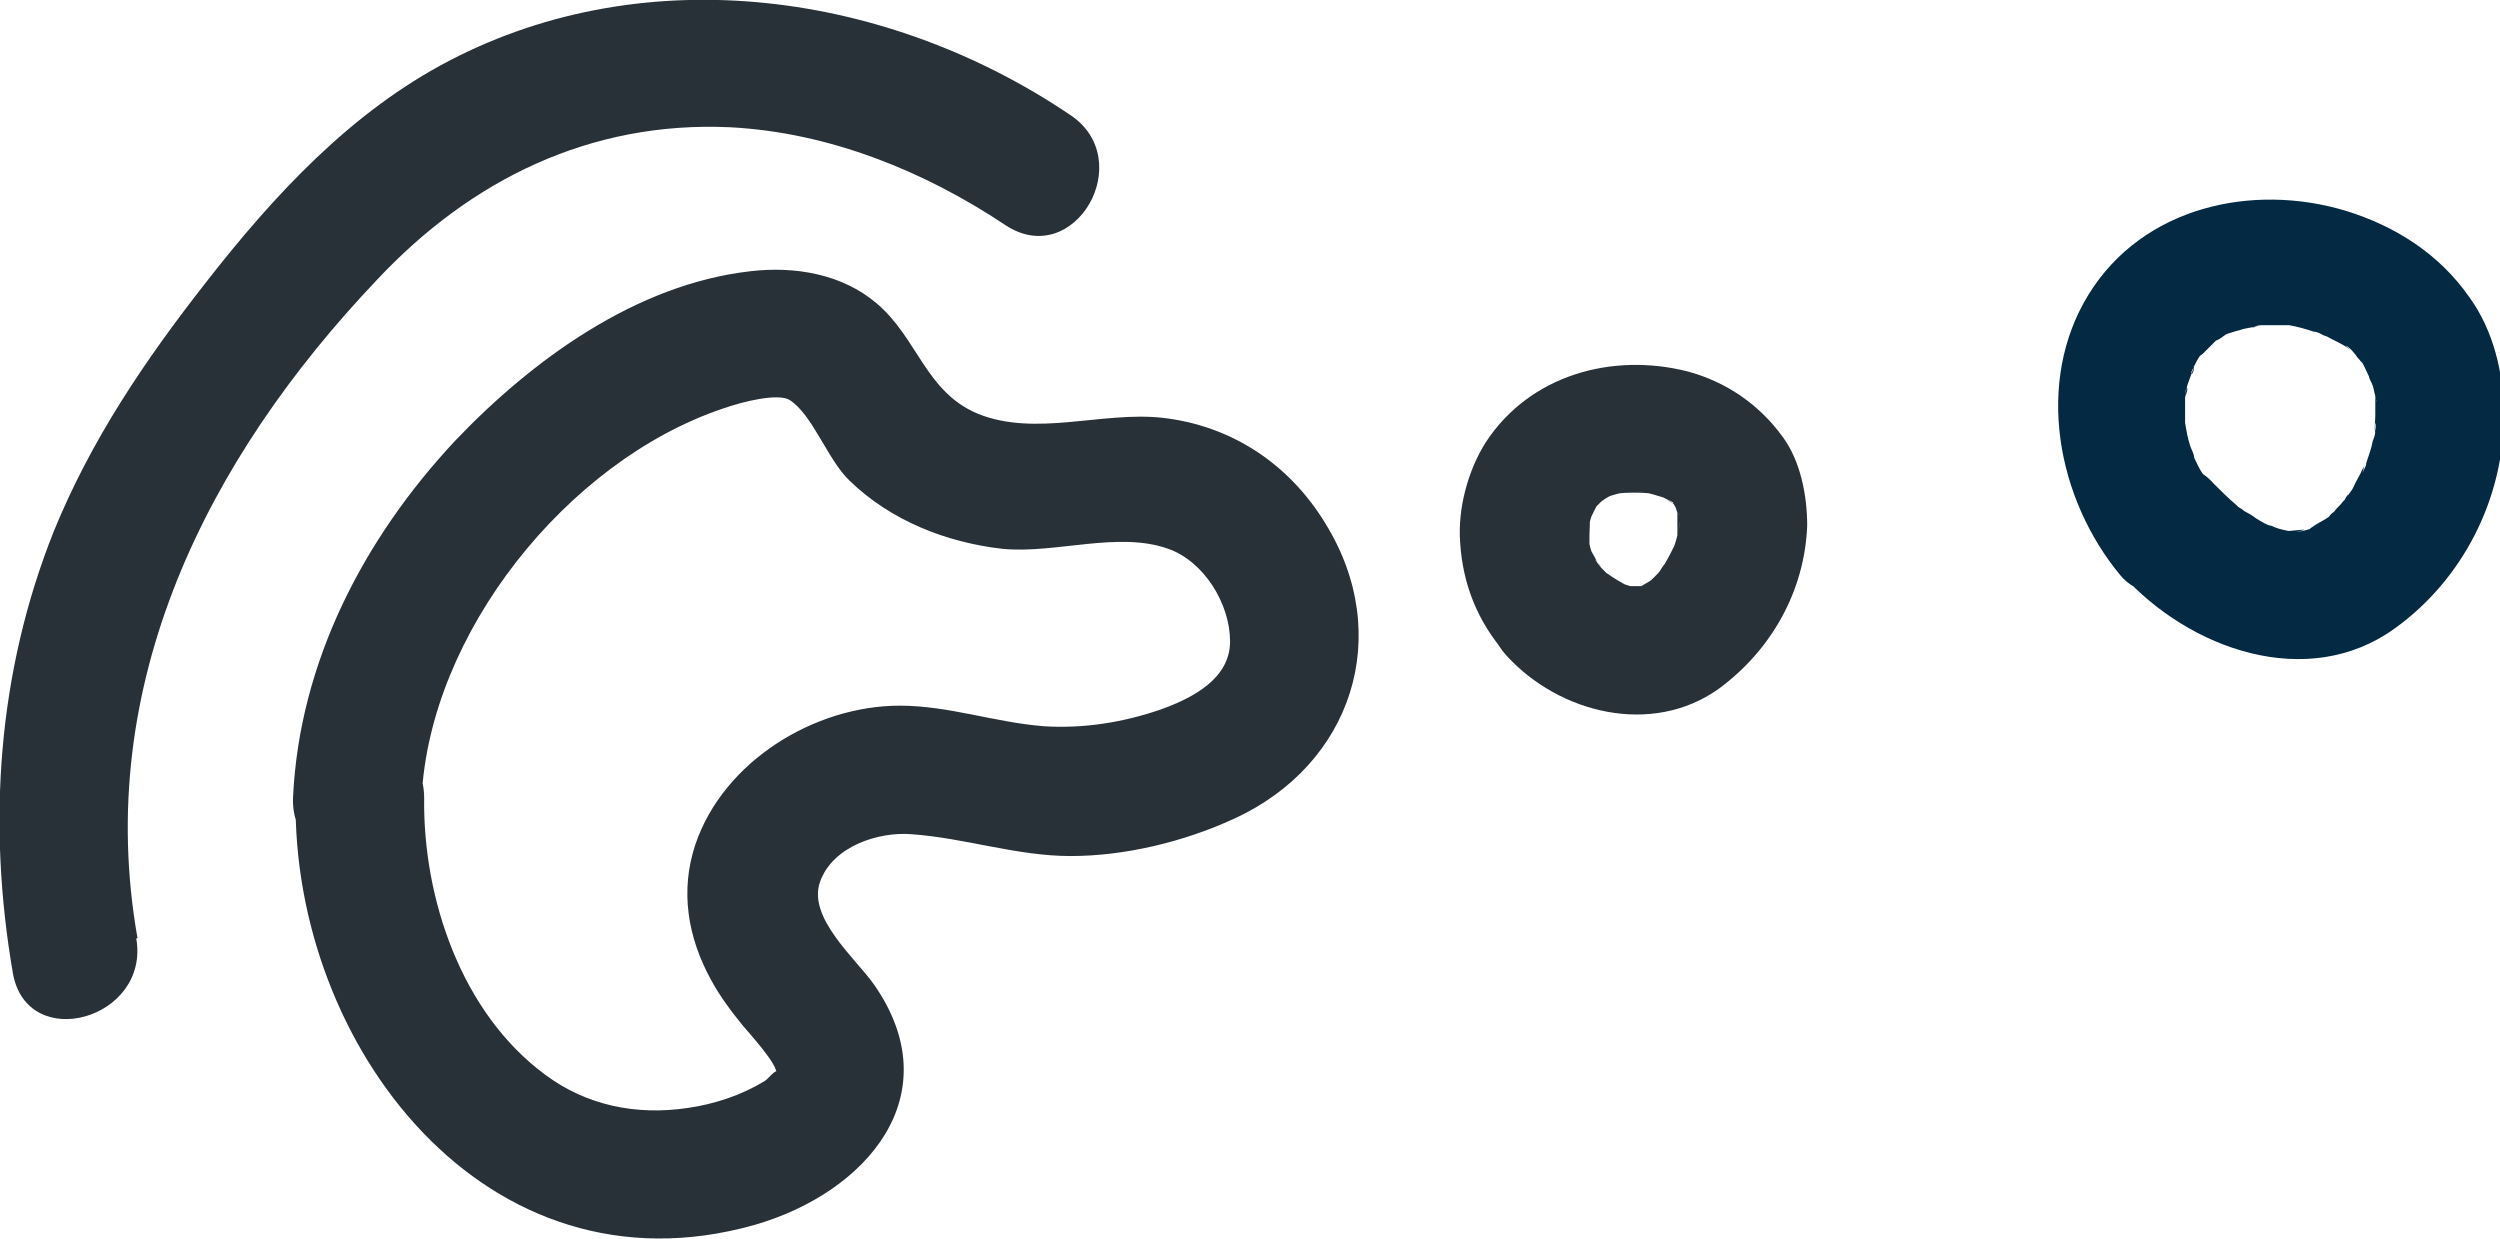 <?xml version="1.0" encoding="UTF-8"?>
<svg id="Layer_2" data-name="Layer 2" xmlns="http://www.w3.org/2000/svg" viewBox="0 0 19.45 9.64">
  <defs>
    <style>
      .cls-1 {
        fill: #283138;
      }

      .cls-2 {
        fill: #032943;
      }

      .cls-3 {
        fill: #273137;
      }
    </style>
  </defs>
  <g id="Layer_1-2" data-name="Layer 1">
    <path class="cls-2" d="M17.19,3.76l-.02-.02s-.03-.03.02.03c0,0-.05-.07-.05-.08-.03-.04-.05-.09-.07-.13-.05-.1.04.11,0,0,0-.03-.02-.06-.03-.09-.02-.06-.03-.12-.04-.18-.02-.11,0,.12,0,.01,0-.02,0-.05,0-.07,0-.05,0-.11,0-.16,0-.06.04-.08,0,.02,0-.01,0-.04.01-.06.01-.06.05-.13.06-.19,0,.09-.04.08-.01.03.01-.02.02-.04.03-.06.01-.02.03-.05.05-.07.05-.09-.08.08,0,.01.03-.03.07-.07.1-.1.07-.07-.1.06,0,0,.03-.01.05-.03.08-.05.1-.05,0-.01,0,0,0,0,.09-.03.1-.03.05-.02.11-.02.17-.04-.12.04-.04,0,0,0,.04,0,.07,0,.11,0,.02,0,.05,0,.07,0,.02,0,.05,0,.07,0-.07-.01-.08-.01-.03,0,.06.01.13.03.19.05.03,0,.06.02.08.03.11.04-.09-.05.01,0,.05.03.1.05.15.08l.03.02s.04.03-.02-.02c.02,0,.08.07.09.09.02.02.03.04.05.05.05.04-.07-.11-.02-.02.03.04.05.11.08.15,0,0-.04-.12-.02-.04,0,.03.02.05.03.08s.01.05.02.08c.02.09,0,.03,0-.02,0,.05,0,.11,0,.17,0,.05-.01.1,0,.14-.01-.12.01-.08,0-.02,0,.03-.01.06-.02.08-.01.06-.03.11-.05.17,0,.03-.02.05-.03.08.03-.12.03-.07,0-.03-.02.05-.05.09-.07.14-.02.04-.06.08-.08.12.05-.1.05-.06,0-.01-.02.03-.05.05-.07.08-.01.01-.03.02-.04.04-.1.09.07-.04,0,0-.04.03-.09.05-.13.08-.08.05.12-.04.03,0-.03.01-.06.02-.1.03-.01,0-.1.02-.02,0,.09-.02-.07,0-.08,0-.12,0,.09.03-.02,0-.05-.01-.09-.02-.13-.04-.03,0-.11-.05-.01,0-.05-.02-.1-.05-.14-.08-.03-.02-.06-.03-.08-.05-.11-.07.03.04-.04-.03-.06-.05-.12-.11-.18-.17-.17-.2-.53-.19-.71,0-.19.21-.19.5,0,.71.52.58,1.44.91,2.12.42.53-.38.85-1.01.85-1.66,0-.32-.08-.66-.27-.92-.23-.33-.57-.55-.96-.67-.73-.22-1.58-.03-2,.65s-.25,1.59.25,2.19c.17.2.53.19.71,0,.2-.21.18-.49,0-.71Z"/>
    <path class="cls-1" d="M3.28,6.21c.06-1.28,1.13-2.62,2.34-3.03.17-.06.43-.12.52-.07.18.11.3.47.47.63.32.31.75.48,1.19.53.41.04.9-.14,1.29,0,.28.1.48.43.48.72s-.29.44-.54.53c-.29.1-.6.15-.91.13-.38-.03-.74-.16-1.12-.16-.66,0-1.37.43-1.59,1.08-.12.36-.06.72.12,1.05.07.13.16.25.25.36.05.06.27.3.26.37.01-.05-.07.05-.09.06-.18.11-.39.18-.6.21-.4.06-.79-.02-1.11-.26-.65-.48-.95-1.37-.94-2.15,0-.64-.99-.64-1,0-.03,1.92,1.48,3.91,3.57,3.32.87-.25,1.53-1.01.93-1.87-.14-.2-.52-.52-.42-.8s.46-.39.71-.37c.42.03.82.17,1.24.17s.88-.11,1.27-.29c.92-.42,1.25-1.43.71-2.3-.28-.46-.73-.76-1.27-.82-.47-.05-.98.15-1.43-.03-.41-.17-.47-.59-.79-.86-.27-.23-.64-.29-.98-.25-.89.1-1.7.69-2.3,1.32-.71.76-1.21,1.72-1.26,2.77-.03.64.97.64,1,0Z"/>
    <path class="cls-1" d="M12.43,4.38c-.06-.07.03.02.03.04,0-.01-.03-.04-.04-.06-.02-.04-.04-.07-.06-.11l.05.12c-.03-.07-.05-.15-.06-.22l.02.13c-.01-.08,0-.17,0-.25l-.02.13c.01-.08.03-.15.06-.22l-.05.12s.04-.08.06-.12c.06-.09-.05.06-.03.03.02-.02.03-.03.05-.05.01-.01.03-.03.04-.04.06-.05-.12.08-.02.02.04-.03.08-.05.13-.07l-.12.05c.07-.03.15-.05.23-.06l-.13.02c.1-.01.19-.01.29,0l-.13-.02c.09.01.18.04.27.07l-.12-.05s.08.04.12.06c.02.01.04.02.05.04-.13-.08-.07-.05-.03-.02.01.01.02.03.04.04.04.04-.08-.12-.04-.04.02.03.04.07.05.1l-.05-.12c.02.06.04.11.05.17l-.02-.13c0,.08,0,.16,0,.24l.02-.13c-.01.1-.04.2-.08.29l.05-.12c-.03.06-.06.12-.09.17-.02.02-.03.05-.05.07-.03.05.09-.1.04-.05-.01.01-.02.02-.03.04-.02.02-.04.04-.06.06-.01.01-.02.02-.03.03-.04.04.11-.08.05-.04-.05.03-.1.06-.15.09l.12-.05c-.05.02-.1.03-.16.04l.13-.02c-.05,0-.11,0-.16,0l.13.02c-.07-.01-.14-.03-.21-.06l.12.05c-.07-.03-.13-.07-.19-.11-.05-.03.08.07.04.03-.01-.01-.02-.02-.04-.03-.02-.02-.05-.05-.07-.07-.18-.19-.53-.19-.71,0-.19.21-.19.5,0,.71.41.45,1.13.63,1.65.26.41-.3.67-.76.69-1.27,0-.23-.05-.5-.19-.69-.18-.25-.44-.43-.74-.51-.59-.15-1.23.03-1.57.55-.14.22-.22.52-.2.78.02.33.14.62.35.86.17.2.53.19.71,0,.19-.21.18-.5,0-.71Z"/>
    <path class="cls-3" d="M1.07,7.3c-.35-1.98.55-3.74,1.86-5.12.73-.78,1.66-1.24,2.75-1.19.77.04,1.51.34,2.14.76.54.36,1.04-.51.5-.86C6.91-.06,5.04-.33,3.5.47c-.77.4-1.37,1.05-1.9,1.73-.47.6-.89,1.22-1.18,1.93C-.02,5.23-.1,6.41.1,7.57c.11.63,1.07.36.96-.27h0Z"/>
  </g>
</svg>